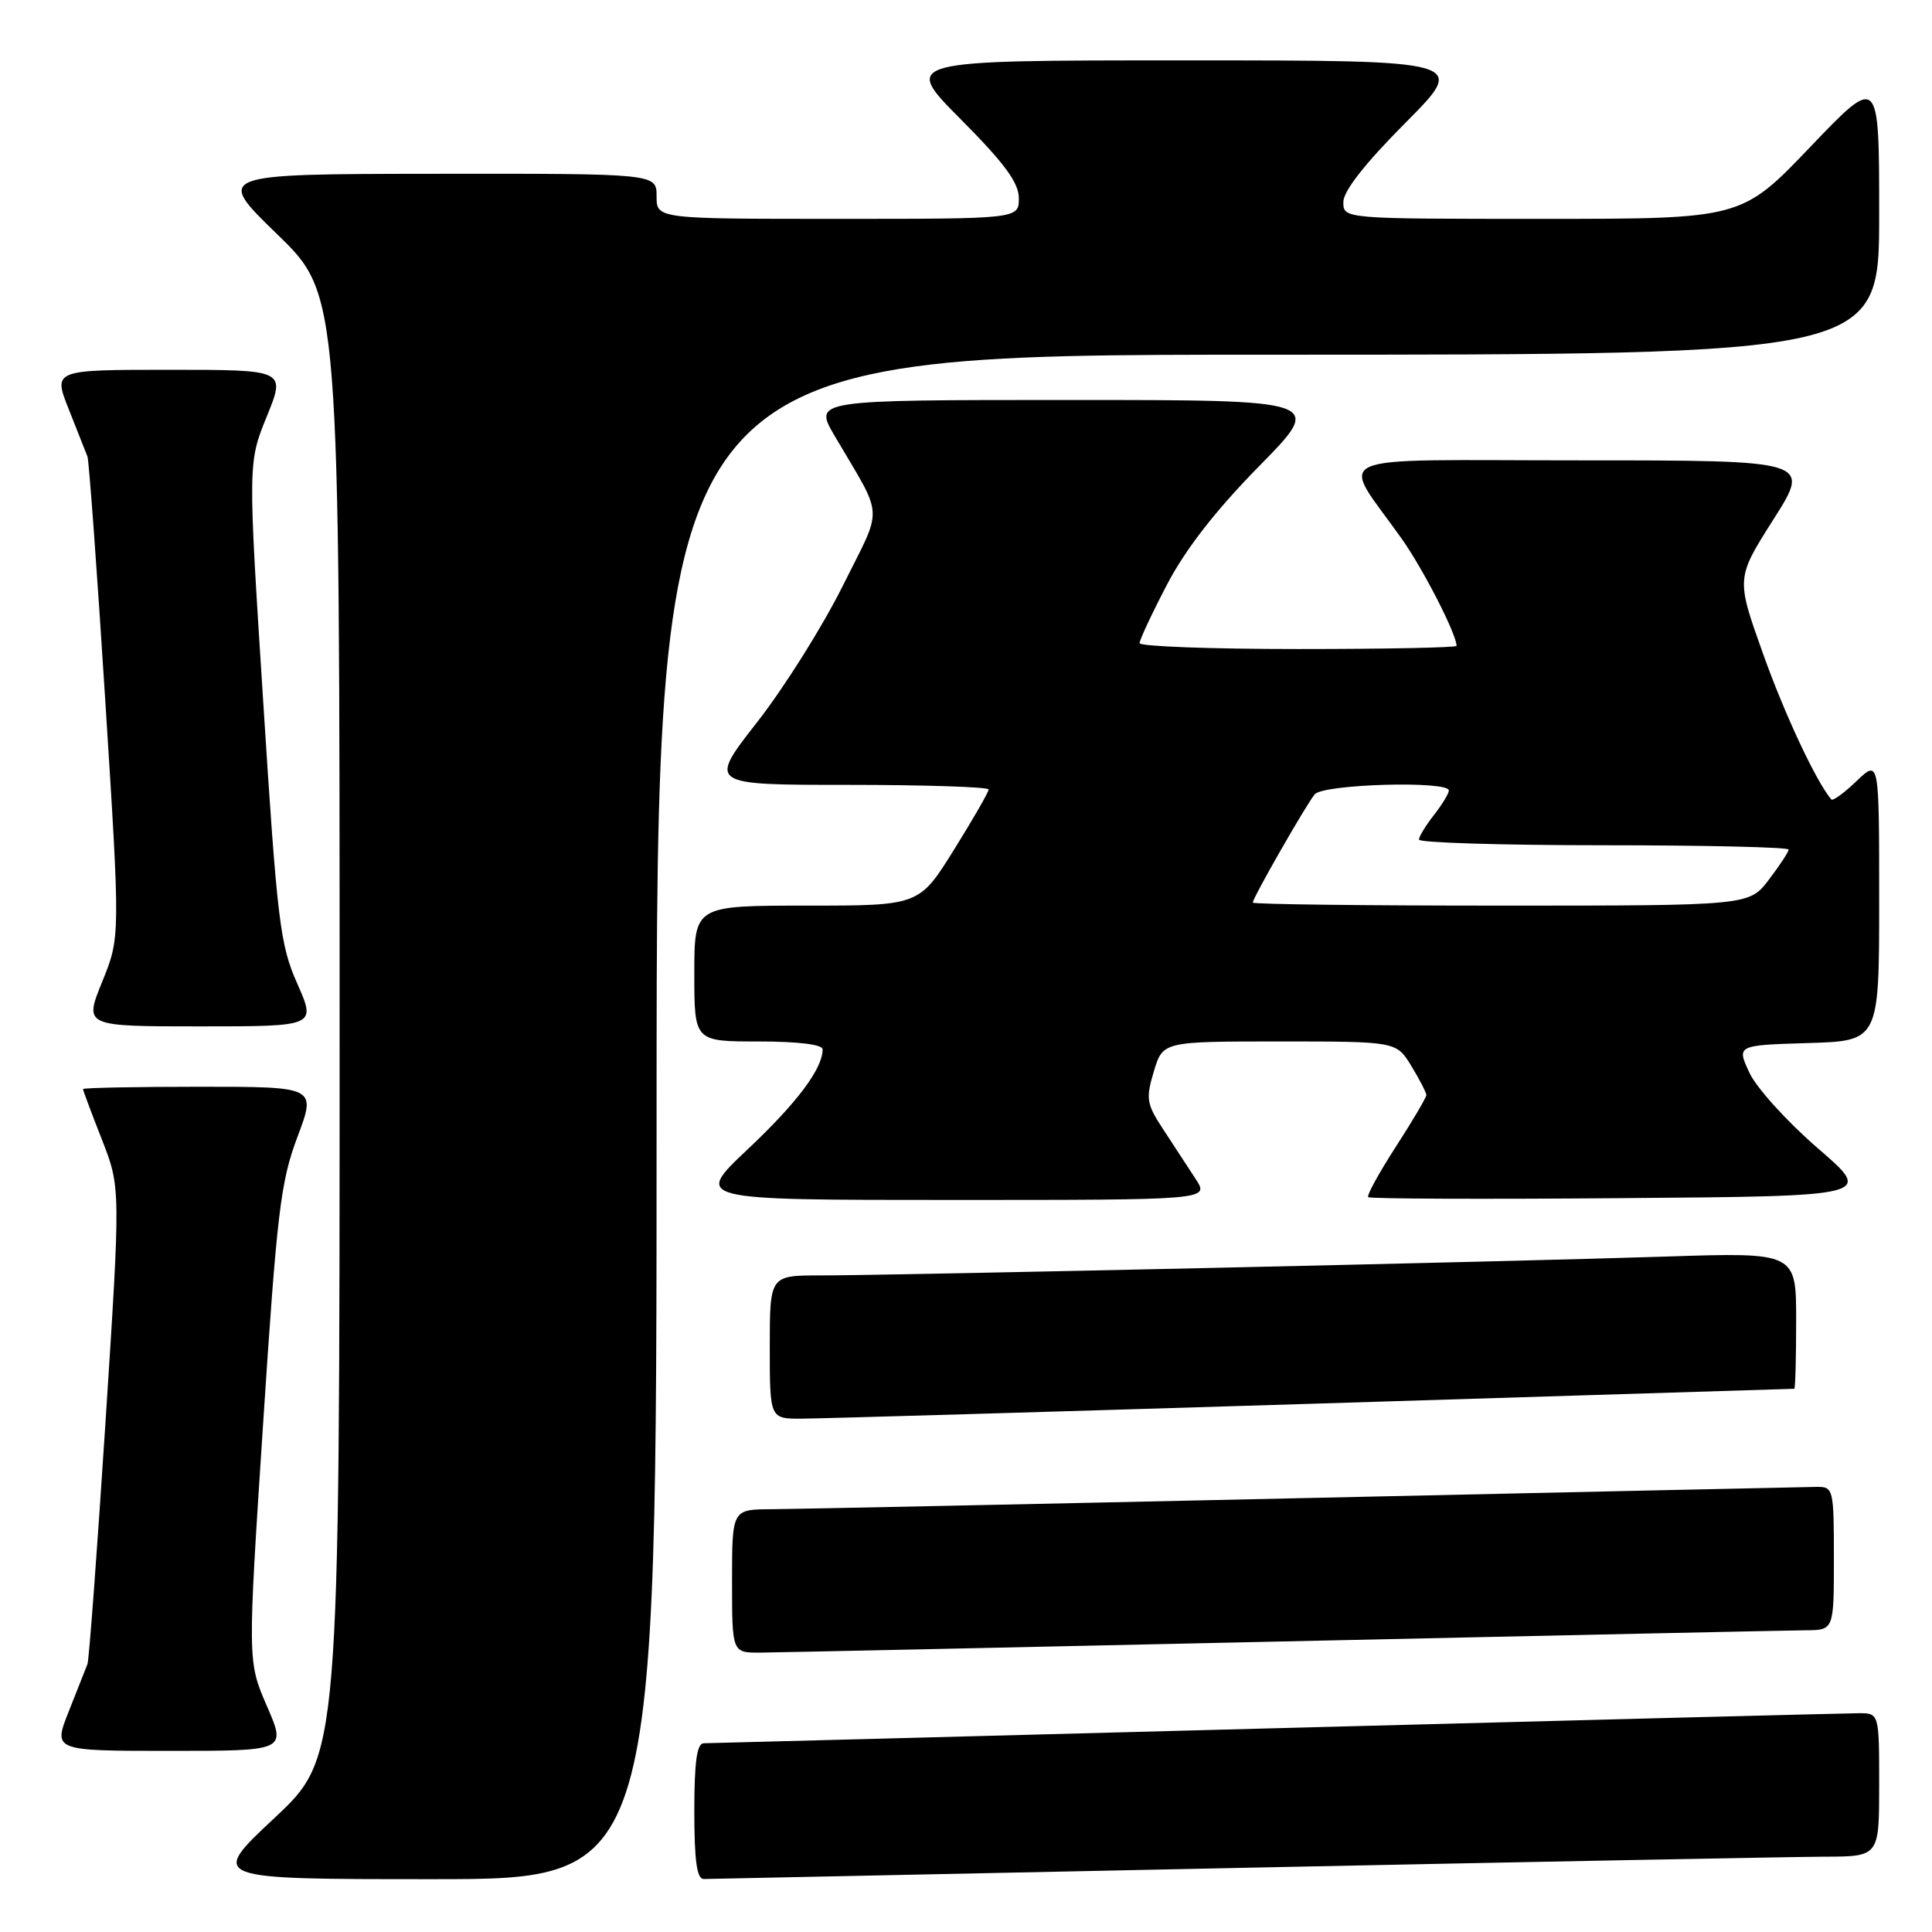 <?xml version="1.0" encoding="UTF-8" standalone="no"?>
<!DOCTYPE svg PUBLIC "-//W3C//DTD SVG 1.1//EN" "http://www.w3.org/Graphics/SVG/1.1/DTD/svg11.dtd" >
<svg xmlns="http://www.w3.org/2000/svg" xmlns:xlink="http://www.w3.org/1999/xlink" version="1.1" viewBox="0 0 256 256">
 <g >
 <path fill="currentColor"
d=" M 87.00 148.00 C 87.00 47.00 87.00 47.00 168.00 47.00 C 249.00 47.00 249.00 47.00 249.00 28.46 C 249.00 9.92 249.00 9.92 239.88 19.46 C 230.76 29.00 230.76 29.00 204.38 29.00 C 178.00 29.00 178.00 29.00 178.00 26.77 C 178.00 25.32 180.86 21.67 186.23 16.27 C 194.46 8.00 194.46 8.00 157.00 8.00 C 119.55 8.00 119.55 8.00 127.27 15.77 C 133.12 21.65 135.00 24.21 135.00 26.27 C 135.00 29.00 135.00 29.00 111.00 29.00 C 87.00 29.00 87.00 29.00 87.00 26.00 C 87.00 23.00 87.00 23.00 57.75 23.03 C 28.50 23.06 28.50 23.06 36.75 31.06 C 45.00 39.06 45.00 39.06 45.00 135.94 C 45.00 232.82 45.00 232.82 36.35 240.91 C 27.71 249.00 27.71 249.00 57.35 249.00 C 87.00 249.00 87.00 249.00 87.00 148.00 Z  M 164.50 247.50 C 203.00 246.70 237.76 246.04 241.75 246.02 C 249.00 246.00 249.00 246.00 249.00 236.50 C 249.00 227.00 249.00 227.00 246.25 227.01 C 244.74 227.02 209.98 227.91 169.00 229.00 C 128.02 230.09 93.94 230.98 93.25 230.99 C 92.34 231.00 92.00 233.47 92.00 240.00 C 92.00 246.55 92.34 248.99 93.25 248.98 C 93.94 248.96 126.00 248.30 164.50 247.50 Z  M 35.37 226.07 C 32.80 220.15 32.80 220.15 34.86 188.70 C 36.70 160.56 37.18 156.56 39.42 150.63 C 41.91 144.00 41.91 144.00 26.46 144.00 C 17.95 144.00 11.00 144.14 11.00 144.31 C 11.00 144.48 12.12 147.49 13.50 150.99 C 15.99 157.36 15.99 157.36 13.98 188.43 C 12.87 205.52 11.80 219.95 11.59 220.50 C 11.38 221.05 10.27 223.86 9.12 226.75 C 7.03 232.00 7.03 232.00 22.49 232.00 C 37.94 232.00 37.94 232.00 35.37 226.07 Z  M 170.00 217.50 C 206.03 216.70 237.19 216.04 239.25 216.02 C 243.00 216.00 243.00 216.00 243.00 206.50 C 243.00 197.31 242.93 197.00 240.75 197.02 C 239.51 197.04 209.03 197.70 173.00 198.50 C 136.97 199.30 105.14 199.96 102.25 199.98 C 97.00 200.00 97.00 200.00 97.00 209.50 C 97.00 219.00 97.00 219.00 100.75 218.98 C 102.81 218.96 133.97 218.30 170.00 217.50 Z  M 174.00 186.00 C 208.93 184.92 237.61 184.03 237.75 184.02 C 237.89 184.01 238.00 179.94 238.00 174.97 C 238.00 165.94 238.00 165.94 220.75 166.50 C 200.11 167.18 118.23 169.00 108.71 169.00 C 102.00 169.00 102.00 169.00 102.00 178.50 C 102.00 188.00 102.00 188.00 106.25 187.98 C 108.59 187.97 139.07 187.08 174.00 186.00 Z  M 158.45 156.25 C 157.46 154.74 155.55 151.80 154.18 149.72 C 151.91 146.27 151.80 145.60 152.89 141.97 C 154.08 138.00 154.08 138.00 169.55 138.00 C 185.03 138.00 185.03 138.00 187.01 141.25 C 188.10 143.04 188.99 144.77 189.00 145.09 C 189.00 145.42 187.18 148.51 184.95 151.96 C 182.72 155.41 181.08 158.41 181.29 158.63 C 181.51 158.85 196.67 158.91 214.97 158.76 C 248.24 158.50 248.24 158.50 240.87 152.15 C 236.82 148.65 232.74 144.15 231.81 142.15 C 230.11 138.50 230.11 138.50 239.56 138.21 C 249.00 137.93 249.00 137.93 249.00 119.28 C 249.00 100.63 249.00 100.63 246.01 103.49 C 244.37 105.07 242.86 106.16 242.66 105.93 C 240.65 103.57 236.47 94.65 233.59 86.56 C 230.04 76.62 230.04 76.62 235.00 68.81 C 239.96 61.00 239.96 61.00 209.36 61.00 C 174.77 61.00 177.53 59.79 185.73 71.38 C 188.60 75.44 193.00 84.03 193.00 85.58 C 193.00 85.81 183.55 86.00 172.00 86.00 C 160.45 86.00 151.00 85.65 151.00 85.22 C 151.00 84.79 152.63 81.30 154.63 77.47 C 157.07 72.79 161.08 67.63 166.86 61.75 C 175.46 53.00 175.46 53.00 141.63 53.00 C 107.81 53.00 107.81 53.00 110.59 57.75 C 117.19 69.00 117.07 66.76 111.67 77.63 C 109.02 82.97 103.92 91.09 100.34 95.67 C 93.83 104.00 93.83 104.00 112.42 104.00 C 122.64 104.00 131.00 104.28 131.00 104.61 C 131.00 104.95 128.93 108.55 126.40 112.61 C 121.79 120.00 121.79 120.00 106.90 120.00 C 92.00 120.00 92.00 120.00 92.00 129.00 C 92.00 138.00 92.00 138.00 100.50 138.00 C 105.77 138.00 109.00 138.40 109.00 139.05 C 109.00 141.61 105.63 146.11 99.05 152.31 C 91.96 159.00 91.96 159.00 126.10 159.00 C 160.23 159.00 160.23 159.00 158.45 156.25 Z  M 39.40 130.36 C 37.10 125.18 36.74 122.21 34.88 93.03 C 32.85 61.32 32.85 61.32 35.36 55.16 C 37.86 49.00 37.86 49.00 22.44 49.00 C 7.03 49.00 7.03 49.00 9.12 54.25 C 10.27 57.14 11.38 59.95 11.59 60.50 C 11.79 61.05 12.86 75.60 13.95 92.84 C 15.94 124.18 15.94 124.18 13.54 130.09 C 11.14 136.00 11.14 136.00 26.52 136.00 C 41.89 136.00 41.89 136.00 39.40 130.36 Z  M 166.00 119.60 C 166.00 118.97 173.05 106.65 174.21 105.25 C 175.34 103.89 192.02 103.42 191.98 104.75 C 191.97 105.16 191.08 106.62 190.00 108.00 C 188.92 109.38 188.03 110.84 188.02 111.25 C 188.01 111.66 199.03 112.00 212.50 112.00 C 225.97 112.00 237.00 112.26 237.00 112.57 C 237.00 112.88 235.82 114.68 234.38 116.57 C 231.76 120.00 231.76 120.00 198.88 120.00 C 180.80 120.00 166.00 119.82 166.00 119.60 Z "/>
</g>
</svg>